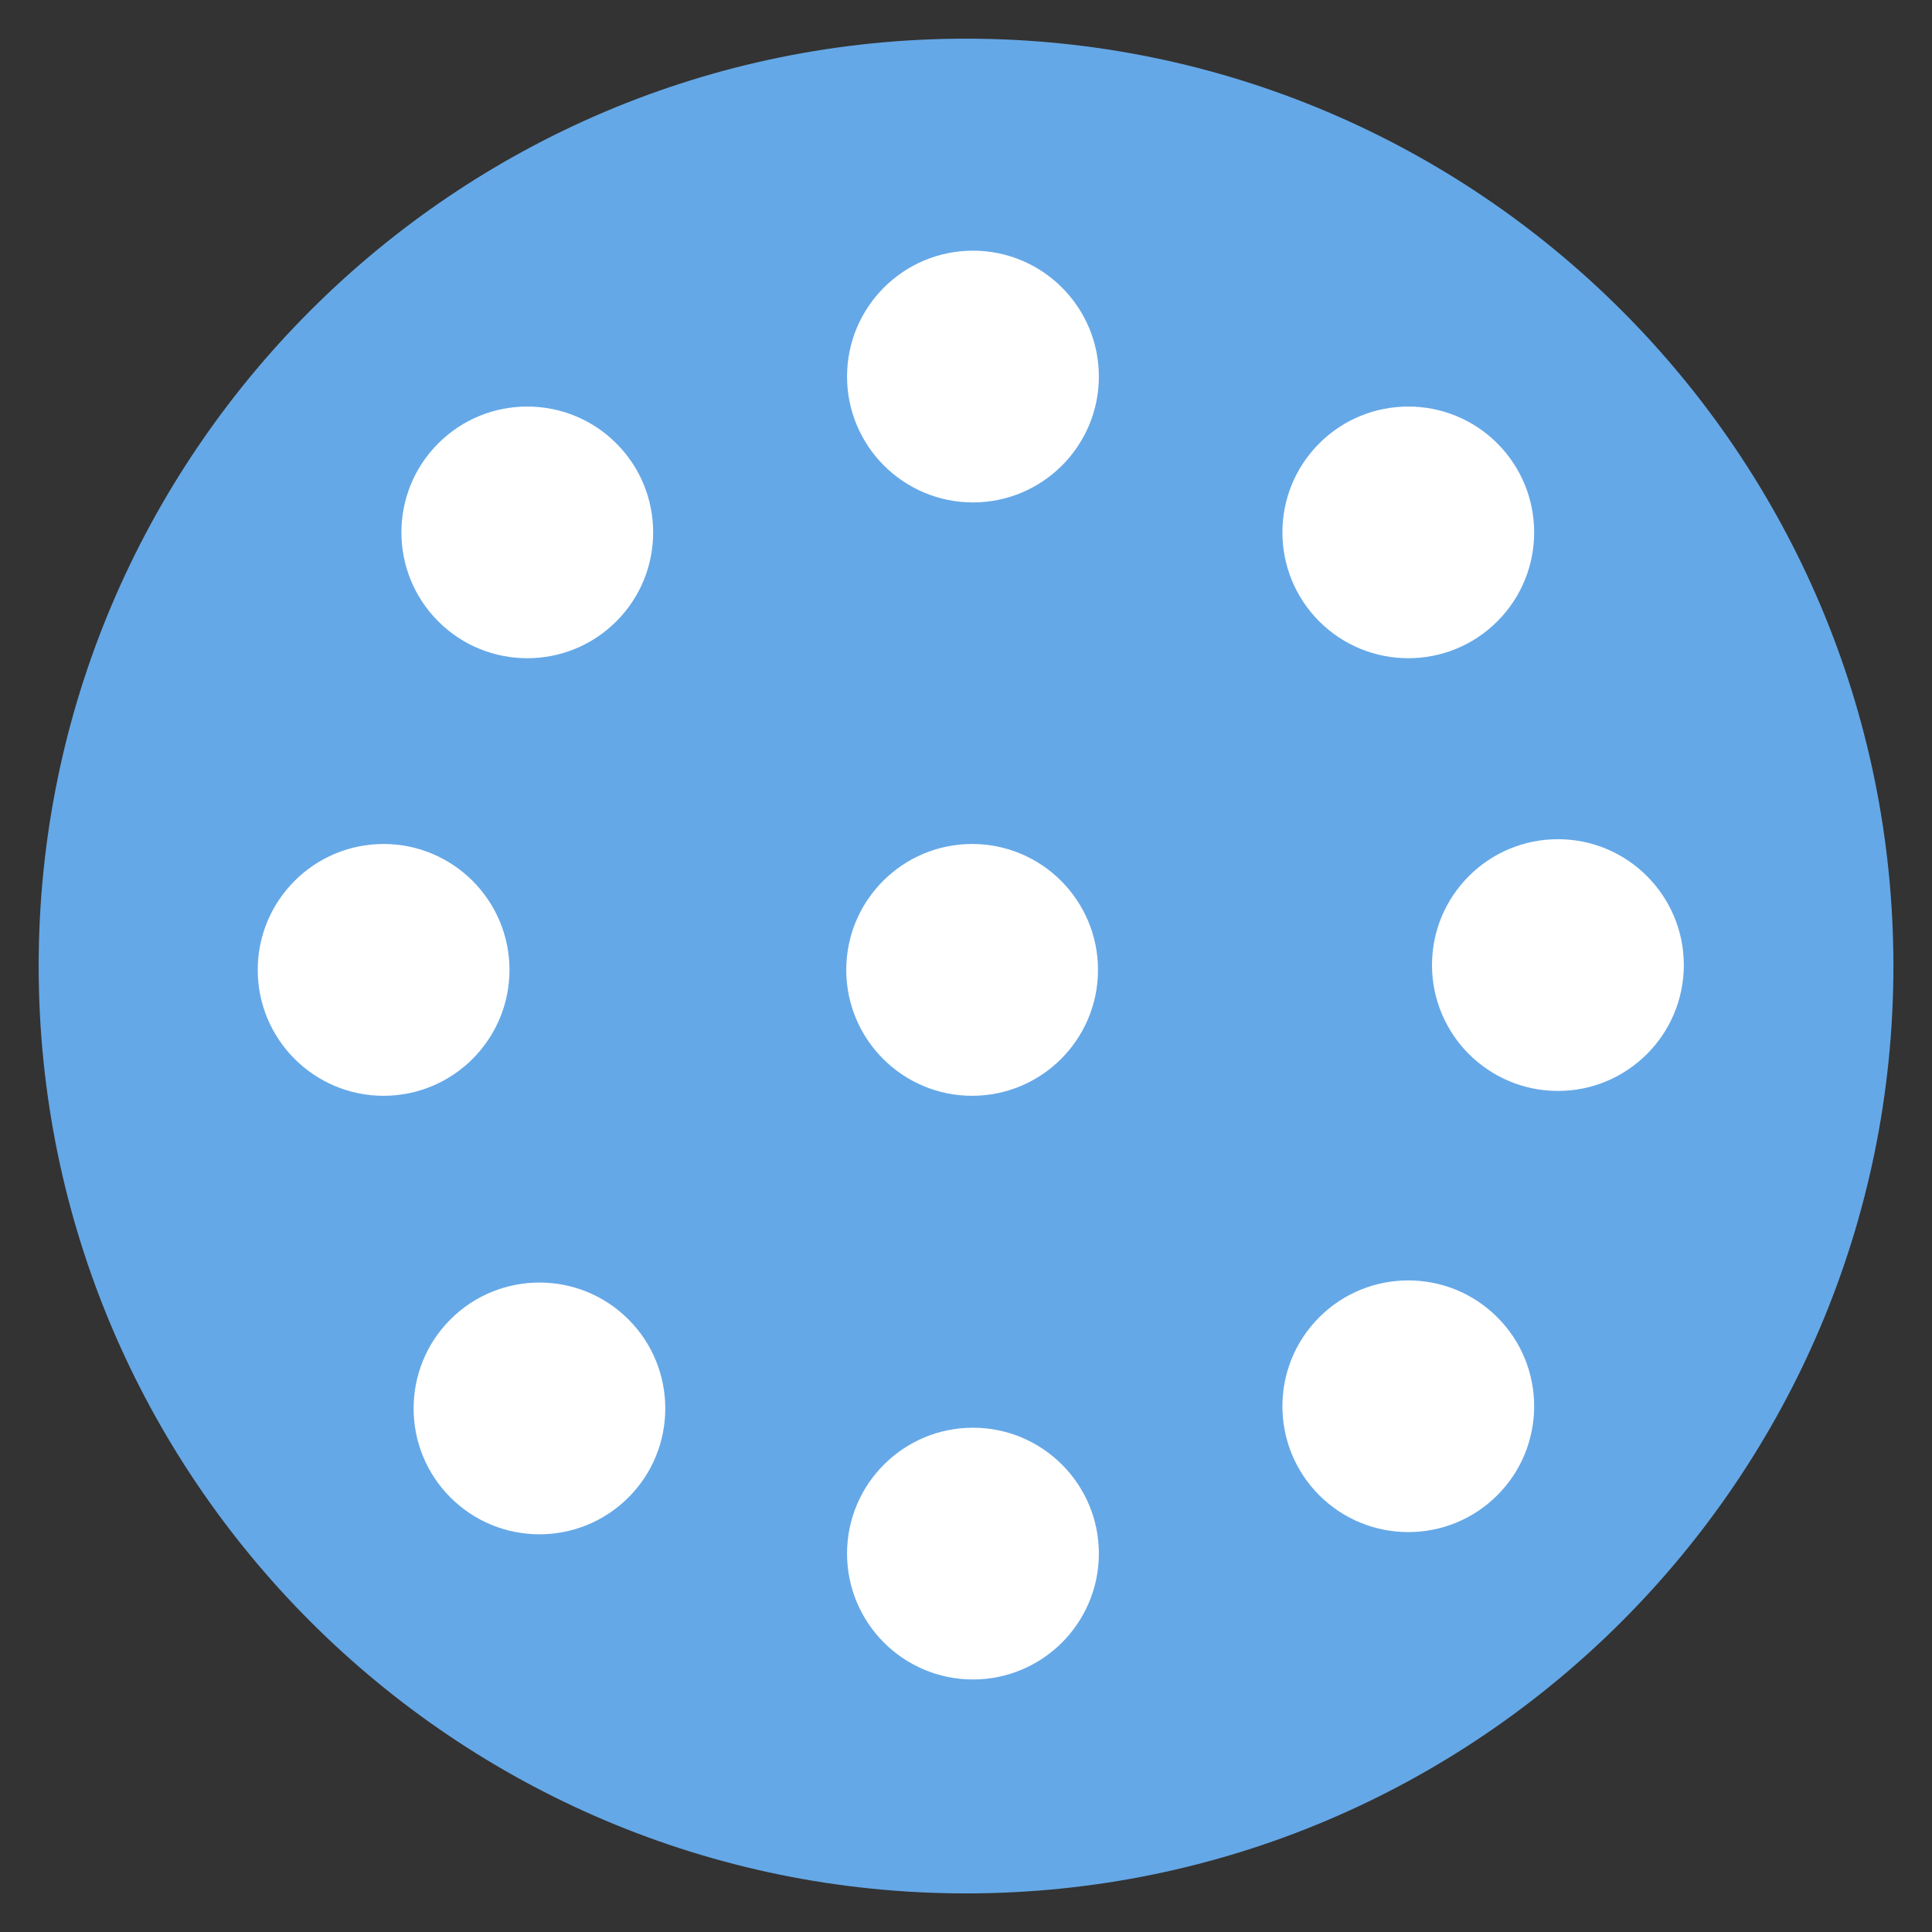 <svg version="1.1" width="27.083" height="27.083" viewBox="-0.542 -0.543 27.083 27.083" xmlns="http://www.w3.org/2000/svg" xmlns:xlink="http://www.w3.org/1999/xlink">
  <rect x="-0.542" y="-0.543" width="27.083" height="27.083" fill="#333333" stroke="none"/>
  <!-- Exported by Scratch - http://scratch.mit.edu/ -->
  <g id="ID0.9484971105121076">
    <path id="ID0.5629956251941621" fill="#65A8E7" d="M 13 -0.001 C 9.413 -0.001 6.163 1.456 3.81 3.809 C 1.457 6.162 0 9.412 0 12.999 C 0 16.586 1.457 19.836 3.81 22.189 C 6.163 24.542 9.413 25.999 13 25.999 C 16.587 25.999 19.837 24.542 22.19 22.189 C 24.543 19.836 26 16.586 26 12.999 C 26 9.412 24.543 6.162 22.19 3.809 C 19.837 1.456 16.587 -0.001 13 -0.001 Z " stroke-width="1.083"/>
    <g id="ID0.7523217489942908">
      <g id="ID0.5579010276123881">
        <path id="ID0.24003890855237842" fill="white" d="M 13.085 11.288 C 12.598 11.288 12.157 11.486 11.838 11.805 C 11.518 12.125 11.321 12.566 11.321 13.053 C 11.321 13.54 11.518 13.981 11.838 14.301 C 12.157 14.62 12.598 14.818 13.085 14.818 C 13.572 14.818 14.014 14.62 14.333 14.301 C 14.652 13.981 14.85 13.54 14.85 13.053 C 14.85 12.566 14.652 12.125 14.333 11.805 C 14.014 11.486 13.572 11.288 13.085 11.288 Z " stroke-width="0.882"/>
      </g>
      <g id="ID0.48072896571829915">
        <path id="ID0.27812039060518146" fill="white" d="M 4.835 11.288 C 4.348 11.288 3.907 11.486 3.588 11.805 C 3.268 12.125 3.071 12.566 3.071 13.053 C 3.071 13.54 3.268 13.981 3.588 14.301 C 3.907 14.62 4.348 14.818 4.835 14.818 C 5.322 14.818 5.763 14.62 6.083 14.301 C 6.402 13.981 6.6 13.54 6.6 13.053 C 6.6 12.566 6.402 12.125 6.083 11.805 C 5.763 11.486 5.322 11.288 4.835 11.288 Z " stroke-width="0.882"/>
      </g>
      <g id="ID0.029252798296511173">
        <path id="ID0.8900190512649715" fill="white" d="M 23.062 12.985 C 23.062 12.498 22.864 12.057 22.545 11.738 C 22.225 11.418 21.784 11.221 21.297 11.221 C 20.81 11.221 20.369 11.418 20.049 11.738 C 19.73 12.057 19.532 12.498 19.532 12.985 C 19.532 13.472 19.73 13.914 20.049 14.233 C 20.369 14.552 20.81 14.75 21.297 14.75 C 21.784 14.75 22.225 14.552 22.545 14.233 C 22.864 13.914 23.062 13.472 23.062 12.985 Z " stroke-width="0.882"/>
      </g>
      <g id="ID0.7525404854677618">
        <path id="ID0.5425150683149695" fill="white" d="M 14.862 4.735 C 14.862 4.248 14.664 3.807 14.345 3.488 C 14.025 3.168 13.584 2.971 13.097 2.971 C 12.61 2.971 12.169 3.168 11.849 3.488 C 11.53 3.807 11.332 4.248 11.332 4.735 C 11.332 5.222 11.53 5.663 11.849 5.983 C 12.169 6.302 12.61 6.5 13.097 6.5 C 13.584 6.5 14.025 6.302 14.345 5.983 C 14.664 5.663 14.862 5.222 14.862 4.735 Z " stroke-width="0.882"/>
      </g>
      <g id="ID0.3243630900979042">
        <path id="ID0.5499905073083937" fill="white" d="M 20.447 17.922 C 20.103 17.578 19.651 17.406 19.2 17.406 C 18.748 17.406 18.296 17.578 17.952 17.922 C 17.607 18.267 17.435 18.718 17.435 19.17 C 17.435 19.622 17.607 20.073 17.952 20.418 C 18.296 20.762 18.748 20.934 19.2 20.934 C 19.651 20.934 20.103 20.762 20.447 20.418 C 20.792 20.073 20.964 19.622 20.964 19.17 C 20.964 18.718 20.792 18.267 20.447 17.922 Z " stroke-width="0.882"/>
      </g>
      <g id="ID0.4939500321634114">
        <path id="ID0.9193431492894888" fill="white" d="M 5.772 17.953 C 5.428 18.297 5.256 18.749 5.256 19.201 C 5.256 19.652 5.428 20.104 5.772 20.448 C 6.117 20.793 6.568 20.965 7.02 20.965 C 7.472 20.965 7.923 20.793 8.268 20.448 C 8.612 20.104 8.784 19.652 8.784 19.201 C 8.784 18.749 8.612 18.297 8.268 17.953 C 7.923 17.608 7.472 17.436 7.02 17.436 C 6.568 17.436 6.117 17.608 5.772 17.953 Z " stroke-width="0.882"/>
      </g>
      <g id="ID0.5585819804109633">
        <path id="ID0.4176929756067693" fill="white" d="M 20.447 5.672 C 20.103 5.328 19.651 5.156 19.2 5.156 C 18.748 5.156 18.296 5.328 17.952 5.672 C 17.607 6.017 17.435 6.468 17.435 6.92 C 17.435 7.372 17.607 7.823 17.952 8.168 C 18.296 8.512 18.748 8.684 19.2 8.684 C 19.651 8.684 20.103 8.512 20.447 8.168 C 20.792 7.823 20.964 7.372 20.964 6.92 C 20.964 6.468 20.792 6.017 20.447 5.672 Z " stroke-width="0.882"/>
      </g>
      <g id="ID0.86538175214082">
        <path id="ID0.09614757122471929" fill="white" d="M 8.097 5.672 C 7.753 5.328 7.301 5.156 6.849 5.156 C 6.398 5.156 5.946 5.328 5.602 5.672 C 5.257 6.017 5.085 6.468 5.085 6.92 C 5.085 7.372 5.257 7.823 5.602 8.168 C 5.946 8.512 6.398 8.684 6.849 8.684 C 7.301 8.684 7.753 8.512 8.097 8.168 C 8.442 7.823 8.614 7.372 8.614 6.92 C 8.614 6.468 8.442 6.017 8.097 5.672 Z " stroke-width="0.882"/>
      </g>
      <g id="ID0.936317247338593">
        <path id="ID0.9876126539893448" fill="white" d="M 14.862 21.235 C 14.862 20.748 14.664 20.307 14.345 19.988 C 14.025 19.668 13.584 19.471 13.097 19.471 C 12.61 19.471 12.169 19.668 11.849 19.988 C 11.53 20.307 11.332 20.748 11.332 21.235 C 11.332 21.722 11.53 22.163 11.849 22.483 C 12.169 22.802 12.61 23 13.097 23 C 13.584 23 14.025 22.802 14.345 22.483 C 14.664 22.163 14.862 21.722 14.862 21.235 Z " stroke-width="0.882"/>
      </g>
    </g>
  </g>
</svg>